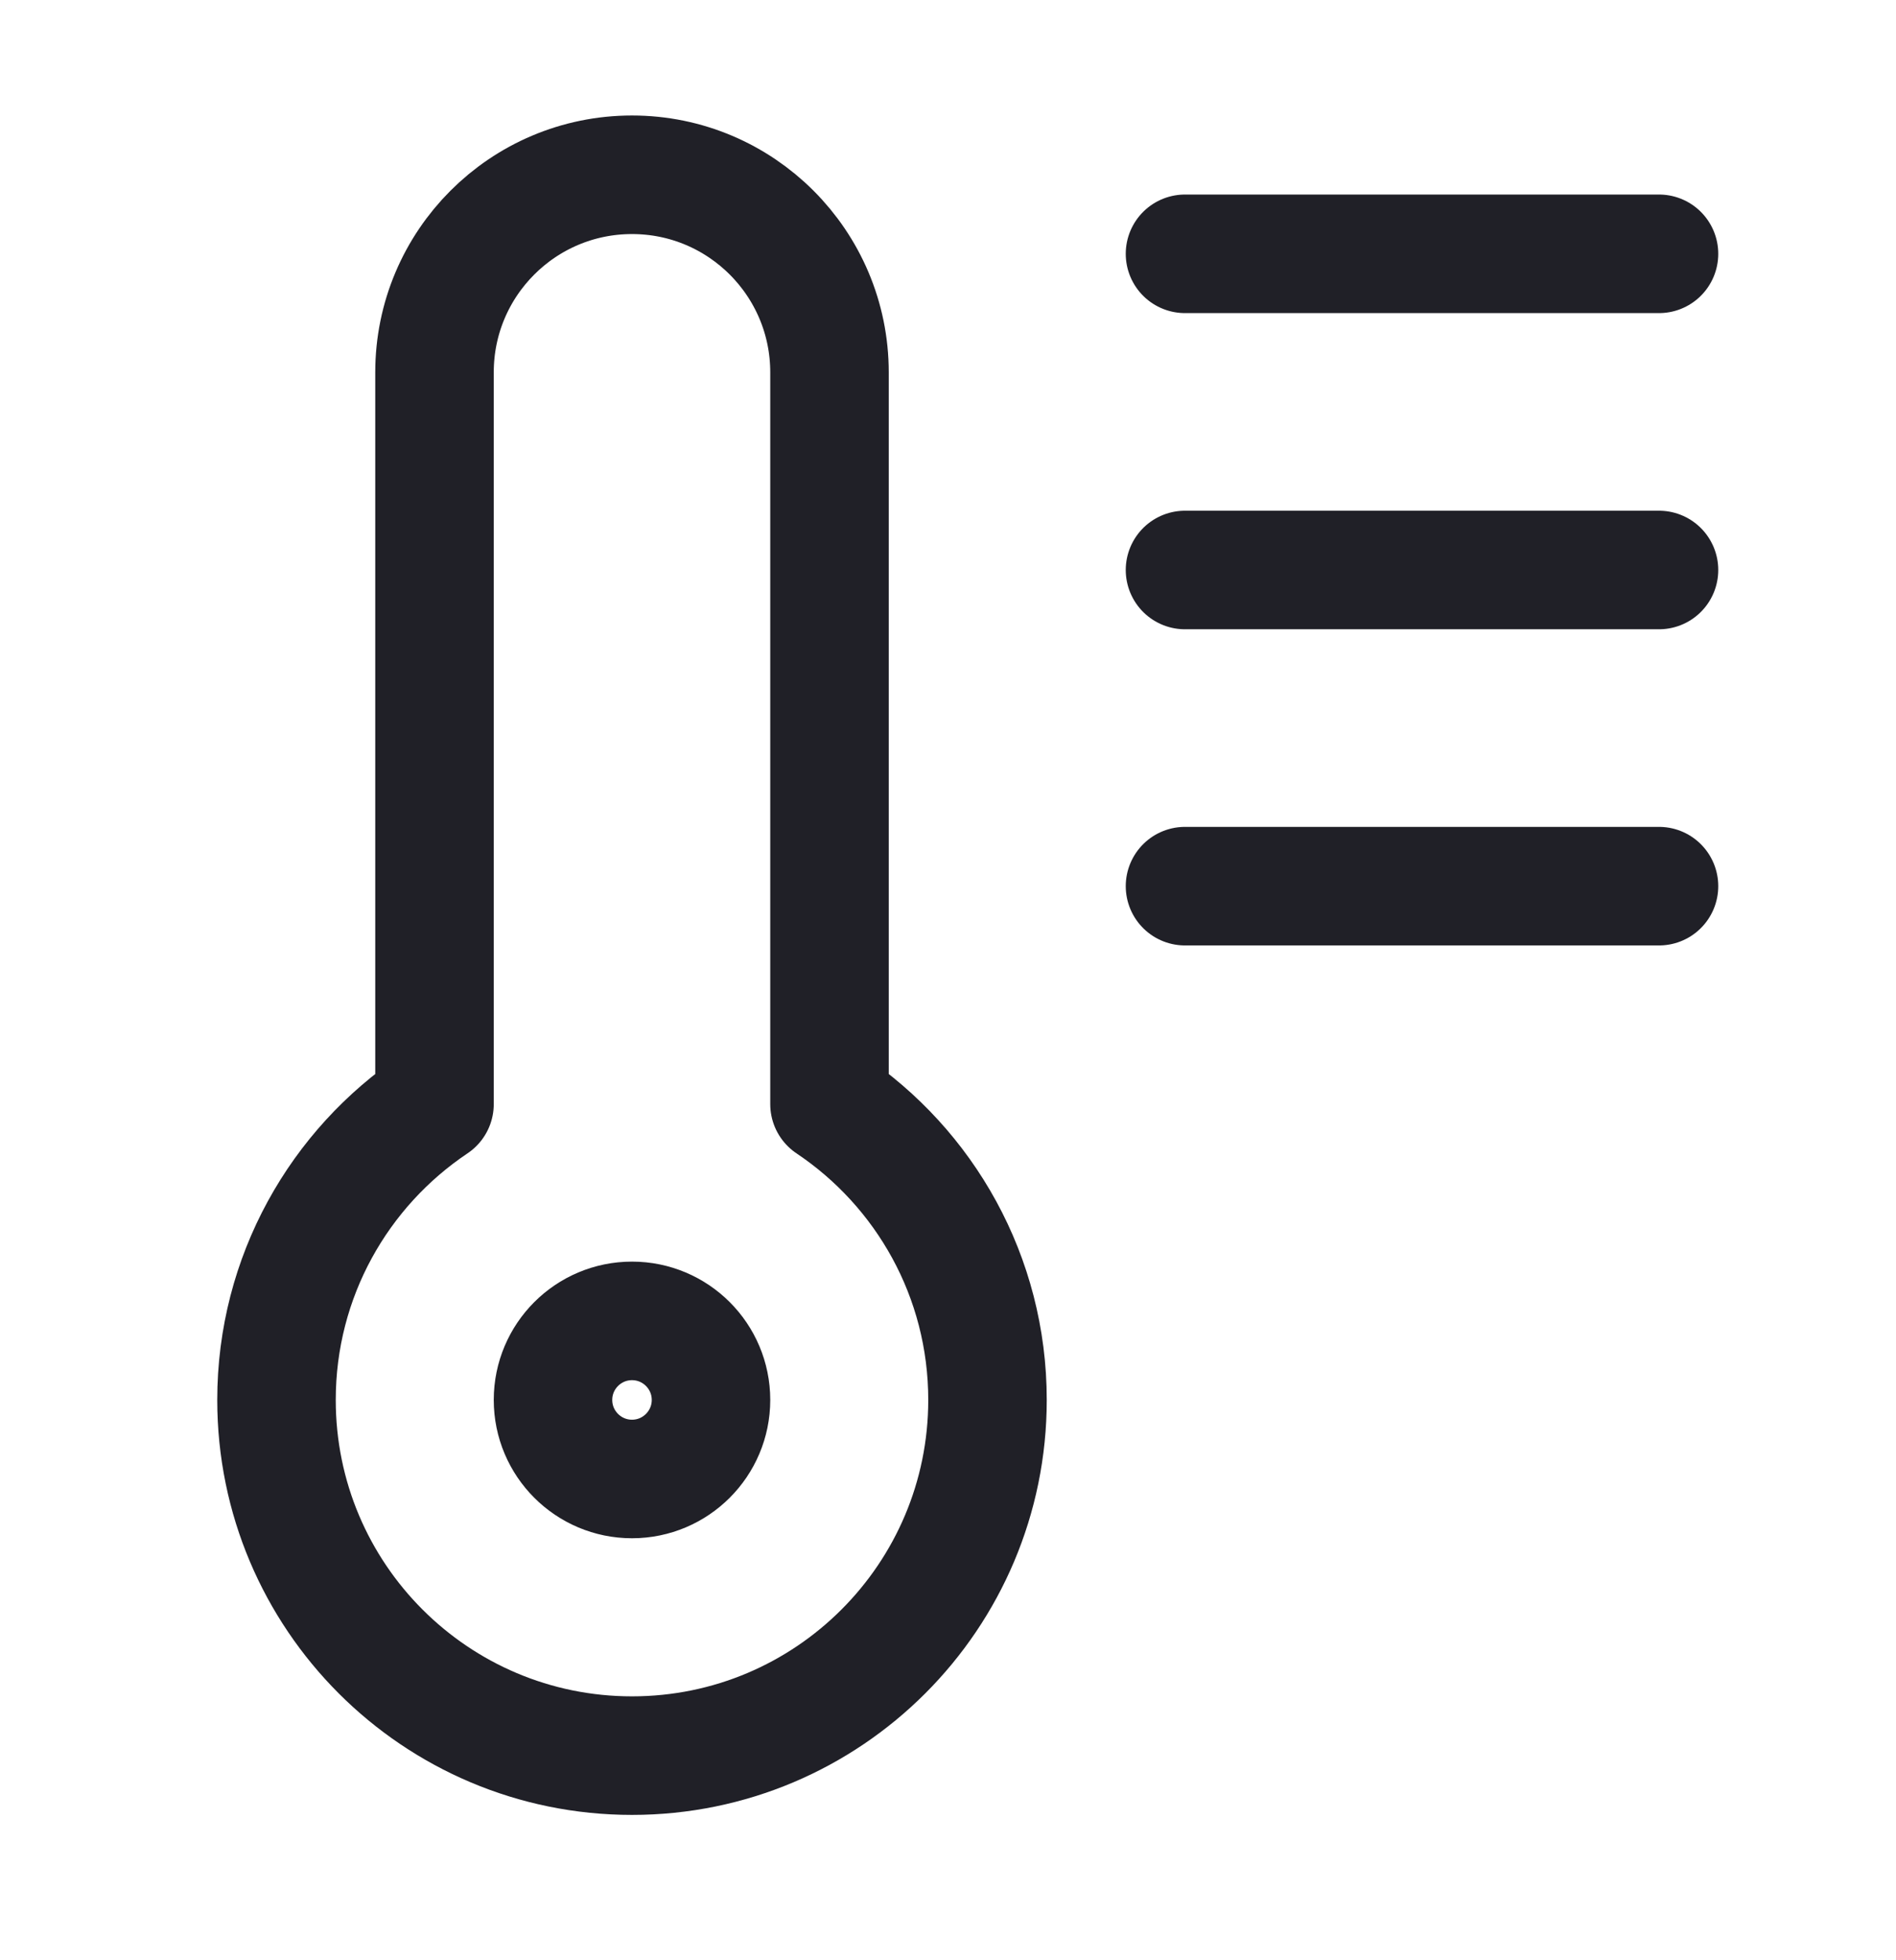 <svg width="30" height="31" viewBox="0 0 30 31" fill="none" xmlns="http://www.w3.org/2000/svg">
<path d="M26.25 4.014L18.75 4.014M26.25 9.014L18.75 9.014M26.25 14.014L18.75 14.014M6.875 17.461V5.889C6.875 4.163 8.274 2.764 10 2.764C11.726 2.764 13.125 4.163 13.125 5.889V17.461C14.633 18.47 15.625 20.189 15.625 22.139C15.625 25.246 13.107 27.764 10 27.764C6.893 27.764 4.375 25.246 4.375 22.139C4.375 20.189 5.368 18.47 6.875 17.461ZM11.25 22.139C11.25 22.829 10.69 23.389 10 23.389C9.31 23.389 8.75 22.829 8.75 22.139C8.75 21.449 9.31 20.889 10 20.889C10.69 20.889 11.25 21.449 11.25 22.139Z" stroke="#202027" stroke-width="1.875" stroke-linecap="round" stroke-linejoin="round"/>
</svg>
